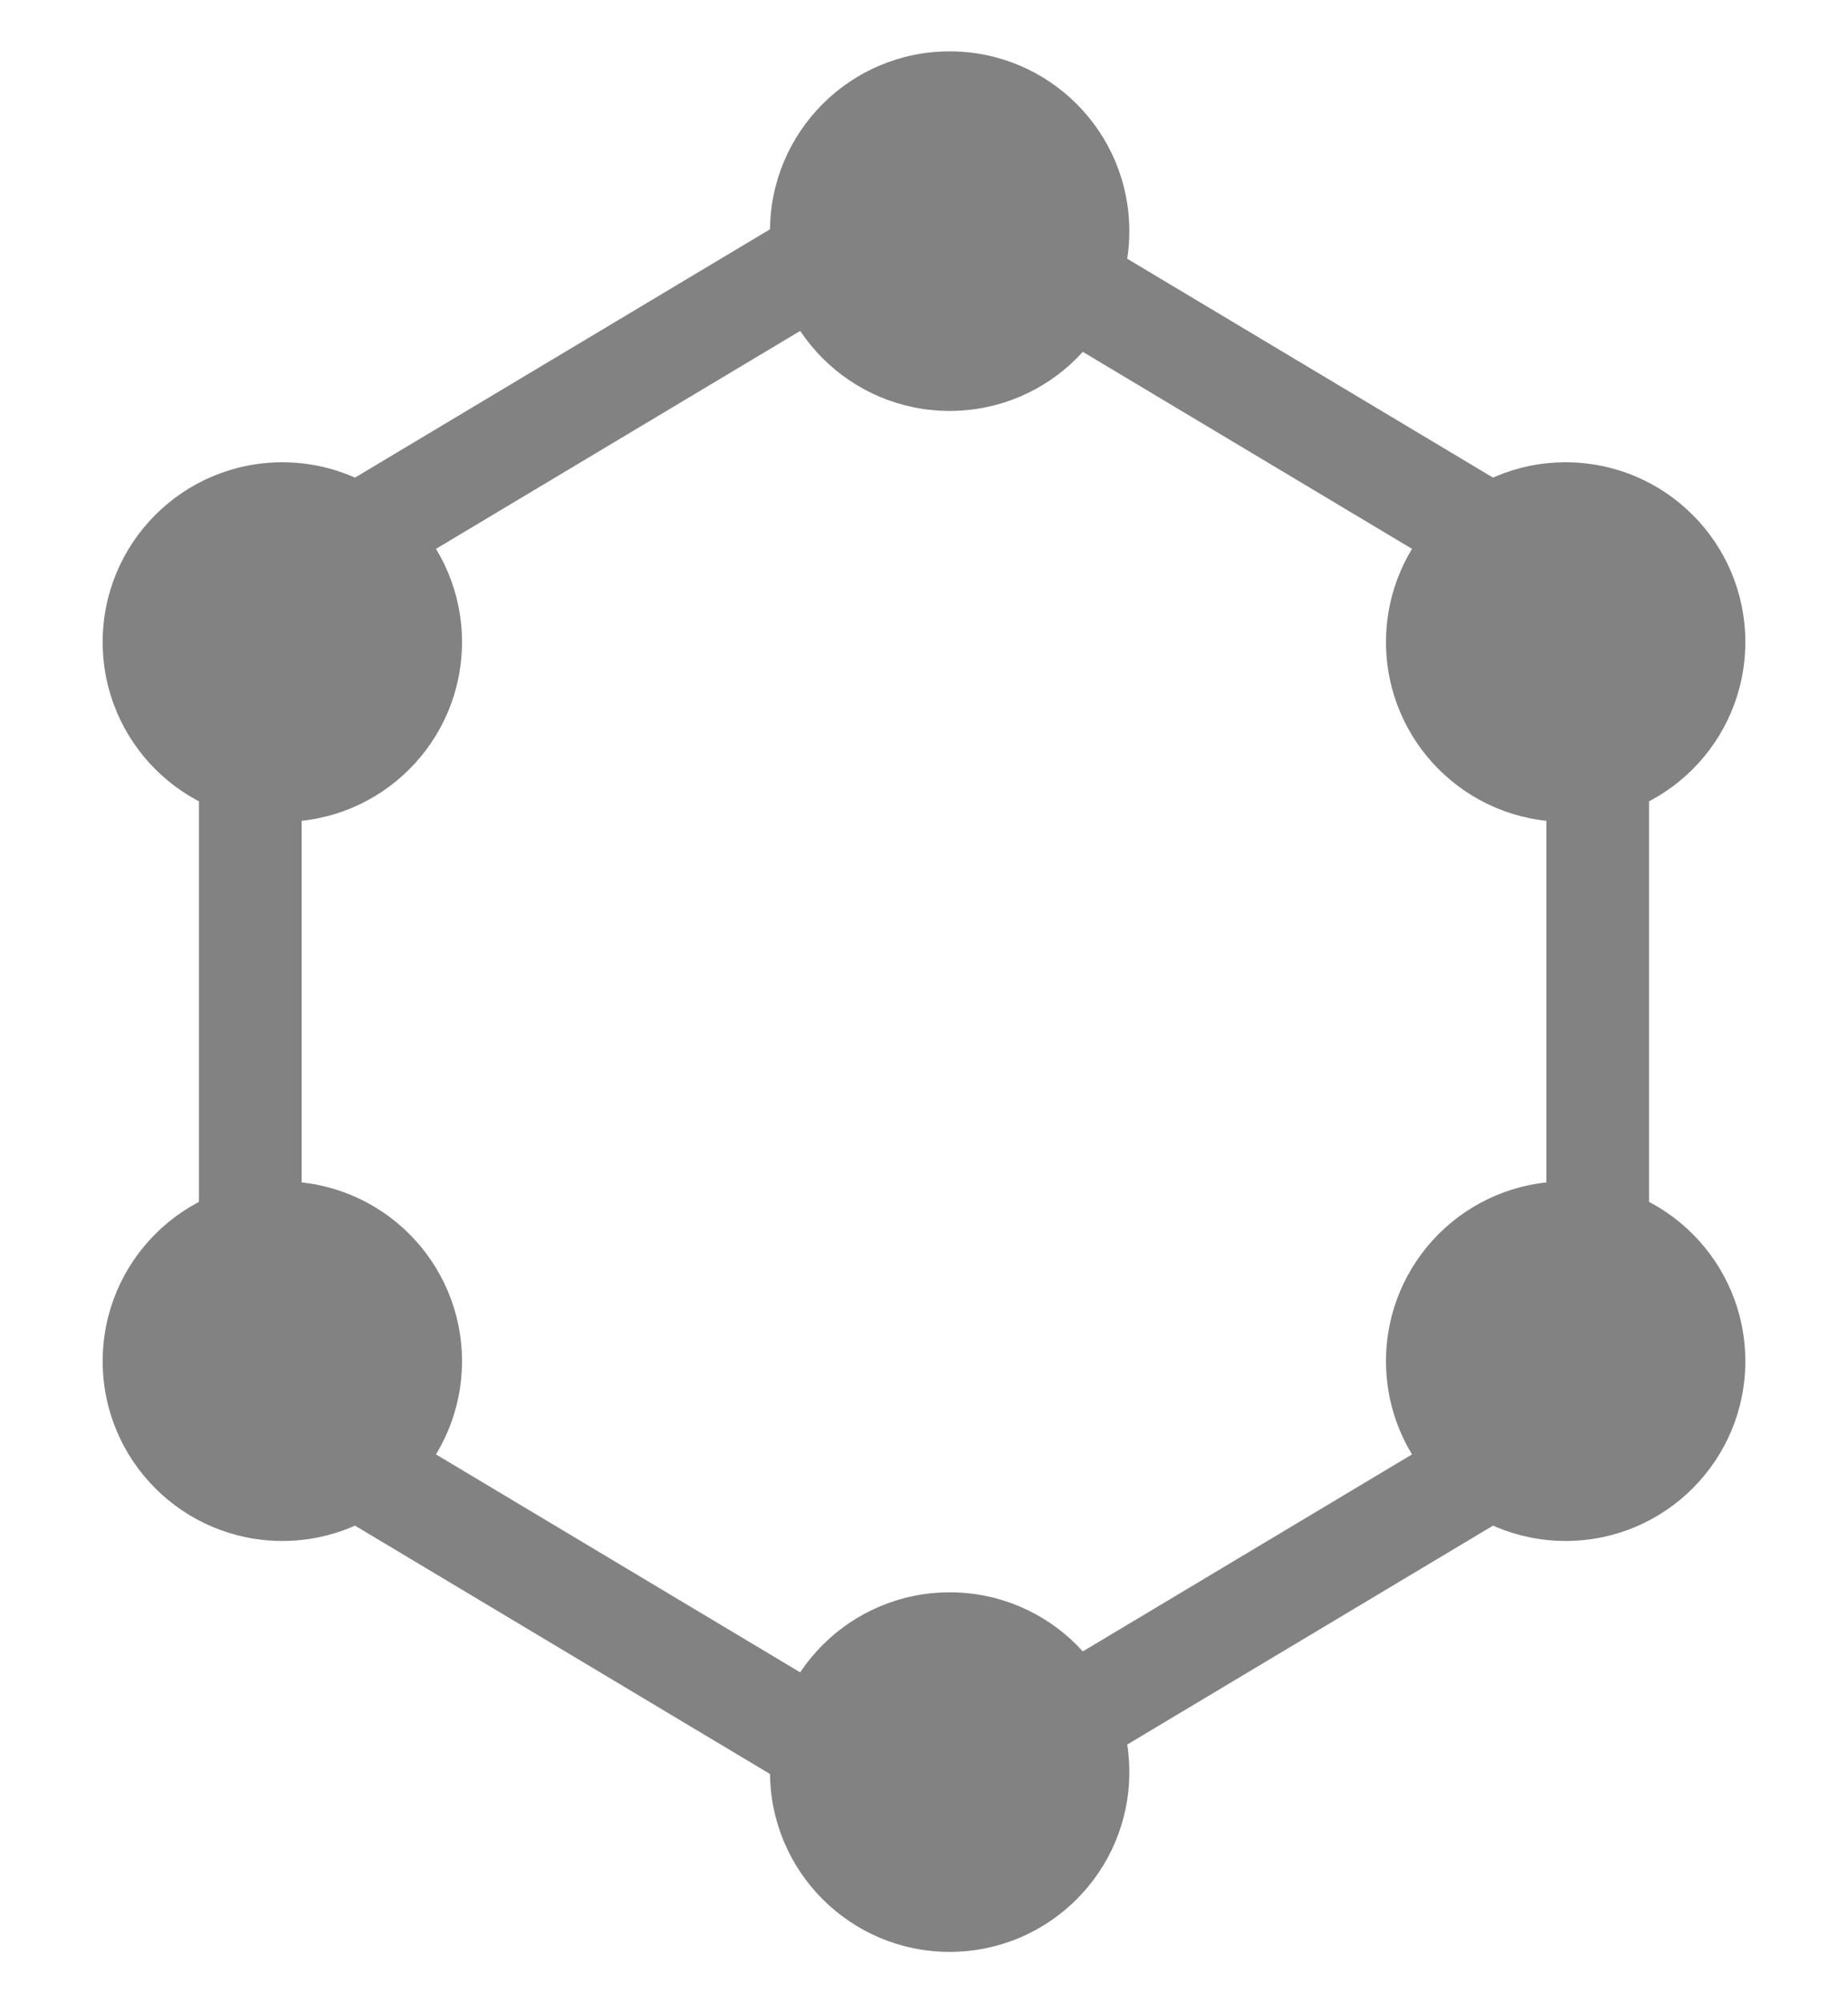 <svg width="36" height="39" viewBox="0 0 36 39" fill="none" xmlns="http://www.w3.org/2000/svg">
<path d="M29.664 10.81L19.54 4.756C18.591 4.189 17.409 4.189 16.46 4.756L6.336 10.81C5.43 11.351 4.876 12.329 4.876 13.384V25.616C4.876 26.671 5.43 27.649 6.336 28.19L16.46 34.245C17.409 34.811 18.591 34.811 19.54 34.245L29.664 28.19C30.57 27.649 31.124 26.671 31.124 25.616V13.384C31.124 12.329 30.57 11.351 29.664 10.81Z" stroke="#828282" stroke-width="2"/>
<circle cx="18.5" cy="4.5" r="3.5" fill="#828282"/>
<circle cx="30.5" cy="12.5" r="3.5" fill="#828282"/>
<circle cx="30.5" cy="26.5" r="3.5" fill="#828282"/>
<circle cx="18.5" cy="34.5" r="3.5" fill="#828282"/>
<circle cx="5.5" cy="26.5" r="3.5" fill="#828282"/>
<circle cx="5.5" cy="12.5" r="3.5" fill="#828282"/>
</svg>
